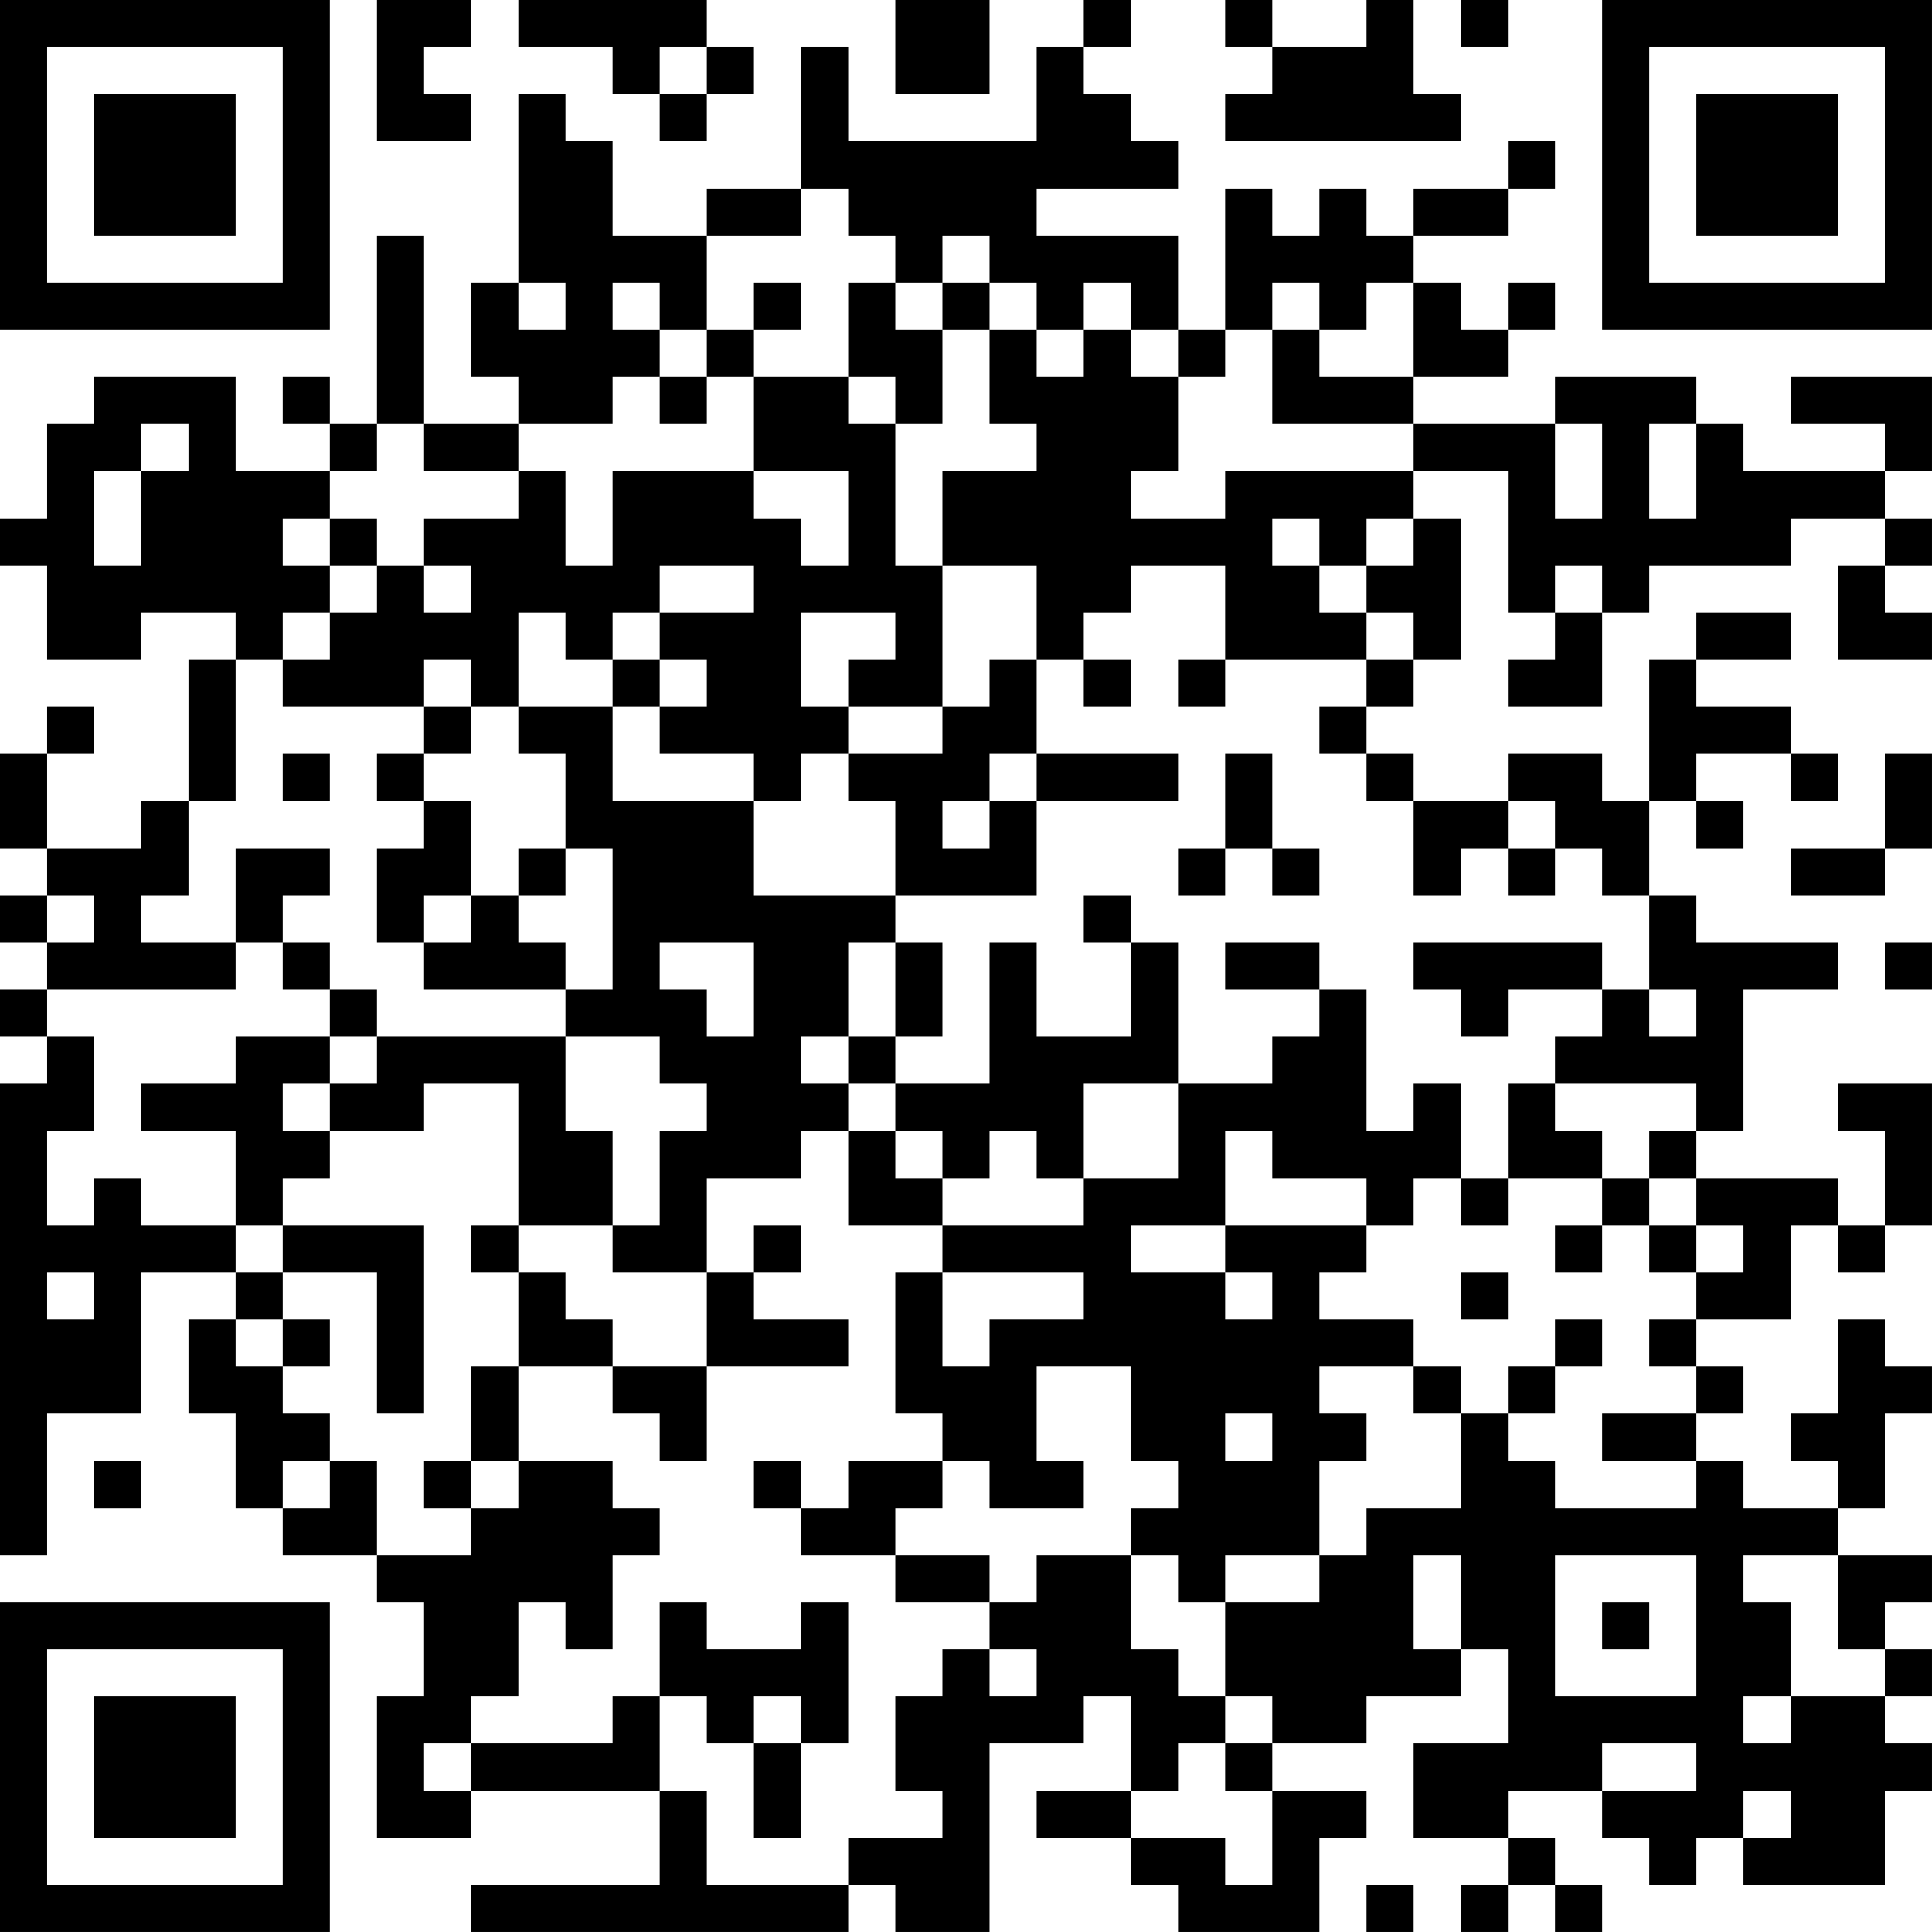 <?xml version="1.0" encoding="UTF-8"?>
<svg xmlns="http://www.w3.org/2000/svg" version="1.1" width="200" height="200" viewBox="0 0 200 200"><rect x="0" y="0" width="200" height="200" fill="#ffffff"/><g transform="scale(4.878)"><g transform="translate(0,0)"><path fill-rule="evenodd" d="M8 0L8 3L10 3L10 2L9 2L9 1L10 1L10 0ZM11 0L11 1L13 1L13 2L14 2L14 3L15 3L15 2L16 2L16 1L15 1L15 0ZM19 0L19 2L21 2L21 0ZM23 0L23 1L22 1L22 3L18 3L18 1L17 1L17 4L15 4L15 5L13 5L13 3L12 3L12 2L11 2L11 6L10 6L10 8L11 8L11 9L9 9L9 5L8 5L8 9L7 9L7 8L6 8L6 9L7 9L7 10L5 10L5 8L2 8L2 9L1 9L1 11L0 11L0 12L1 12L1 14L3 14L3 13L5 13L5 14L4 14L4 17L3 17L3 18L1 18L1 16L2 16L2 15L1 15L1 16L0 16L0 18L1 18L1 19L0 19L0 20L1 20L1 21L0 21L0 22L1 22L1 23L0 23L0 33L1 33L1 30L3 30L3 27L5 27L5 28L4 28L4 30L5 30L5 32L6 32L6 33L8 33L8 34L9 34L9 36L8 36L8 39L10 39L10 38L14 38L14 40L10 40L10 41L18 41L18 40L19 40L19 41L21 41L21 37L23 37L23 36L24 36L24 38L22 38L22 39L24 39L24 40L25 40L25 41L28 41L28 39L29 39L29 38L27 38L27 37L29 37L29 36L31 36L31 35L32 35L32 37L30 37L30 39L32 39L32 40L31 40L31 41L32 41L32 40L33 40L33 41L34 41L34 40L33 40L33 39L32 39L32 38L34 38L34 39L35 39L35 40L36 40L36 39L37 39L37 40L40 40L40 38L41 38L41 37L40 37L40 36L41 36L41 35L40 35L40 34L41 34L41 33L39 33L39 32L40 32L40 30L41 30L41 29L40 29L40 28L39 28L39 30L38 30L38 31L39 31L39 32L37 32L37 31L36 31L36 30L37 30L37 29L36 29L36 28L38 28L38 26L39 26L39 27L40 27L40 26L41 26L41 23L39 23L39 24L40 24L40 26L39 26L39 25L36 25L36 24L37 24L37 21L39 21L39 20L36 20L36 19L35 19L35 17L36 17L36 18L37 18L37 17L36 17L36 16L38 16L38 17L39 17L39 16L38 16L38 15L36 15L36 14L38 14L38 13L36 13L36 14L35 14L35 17L34 17L34 16L32 16L32 17L30 17L30 16L29 16L29 15L30 15L30 14L31 14L31 11L30 11L30 10L32 10L32 13L33 13L33 14L32 14L32 15L34 15L34 13L35 13L35 12L38 12L38 11L40 11L40 12L39 12L39 14L41 14L41 13L40 13L40 12L41 12L41 11L40 11L40 10L41 10L41 8L38 8L38 9L40 9L40 10L37 10L37 9L36 9L36 8L33 8L33 9L30 9L30 8L32 8L32 7L33 7L33 6L32 6L32 7L31 7L31 6L30 6L30 5L32 5L32 4L33 4L33 3L32 3L32 4L30 4L30 5L29 5L29 4L28 4L28 5L27 5L27 4L26 4L26 7L25 7L25 5L22 5L22 4L25 4L25 3L24 3L24 2L23 2L23 1L24 1L24 0ZM26 0L26 1L27 1L27 2L26 2L26 3L31 3L31 2L30 2L30 0L29 0L29 1L27 1L27 0ZM31 0L31 1L32 1L32 0ZM14 1L14 2L15 2L15 1ZM17 4L17 5L15 5L15 7L14 7L14 6L13 6L13 7L14 7L14 8L13 8L13 9L11 9L11 10L9 10L9 9L8 9L8 10L7 10L7 11L6 11L6 12L7 12L7 13L6 13L6 14L5 14L5 17L4 17L4 19L3 19L3 20L5 20L5 21L1 21L1 22L2 22L2 24L1 24L1 26L2 26L2 25L3 25L3 26L5 26L5 27L6 27L6 28L5 28L5 29L6 29L6 30L7 30L7 31L6 31L6 32L7 32L7 31L8 31L8 33L10 33L10 32L11 32L11 31L13 31L13 32L14 32L14 33L13 33L13 35L12 35L12 34L11 34L11 36L10 36L10 37L9 37L9 38L10 38L10 37L13 37L13 36L14 36L14 38L15 38L15 40L18 40L18 39L20 39L20 38L19 38L19 36L20 36L20 35L21 35L21 36L22 36L22 35L21 35L21 34L22 34L22 33L24 33L24 35L25 35L25 36L26 36L26 37L25 37L25 38L24 38L24 39L26 39L26 40L27 40L27 38L26 38L26 37L27 37L27 36L26 36L26 34L28 34L28 33L29 33L29 32L31 32L31 30L32 30L32 31L33 31L33 32L36 32L36 31L34 31L34 30L36 30L36 29L35 29L35 28L36 28L36 27L37 27L37 26L36 26L36 25L35 25L35 24L36 24L36 23L33 23L33 22L34 22L34 21L35 21L35 22L36 22L36 21L35 21L35 19L34 19L34 18L33 18L33 17L32 17L32 18L31 18L31 19L30 19L30 17L29 17L29 16L28 16L28 15L29 15L29 14L30 14L30 13L29 13L29 12L30 12L30 11L29 11L29 12L28 12L28 11L27 11L27 12L28 12L28 13L29 13L29 14L26 14L26 12L24 12L24 13L23 13L23 14L22 14L22 12L20 12L20 10L22 10L22 9L21 9L21 7L22 7L22 8L23 8L23 7L24 7L24 8L25 8L25 10L24 10L24 11L26 11L26 10L30 10L30 9L27 9L27 7L28 7L28 8L30 8L30 6L29 6L29 7L28 7L28 6L27 6L27 7L26 7L26 8L25 8L25 7L24 7L24 6L23 6L23 7L22 7L22 6L21 6L21 5L20 5L20 6L19 6L19 5L18 5L18 4ZM11 6L11 7L12 7L12 6ZM16 6L16 7L15 7L15 8L14 8L14 9L15 9L15 8L16 8L16 10L13 10L13 12L12 12L12 10L11 10L11 11L9 11L9 12L8 12L8 11L7 11L7 12L8 12L8 13L7 13L7 14L6 14L6 15L9 15L9 16L8 16L8 17L9 17L9 18L8 18L8 20L9 20L9 21L12 21L12 22L8 22L8 21L7 21L7 20L6 20L6 19L7 19L7 18L5 18L5 20L6 20L6 21L7 21L7 22L5 22L5 23L3 23L3 24L5 24L5 26L6 26L6 27L8 27L8 30L9 30L9 26L6 26L6 25L7 25L7 24L9 24L9 23L11 23L11 26L10 26L10 27L11 27L11 29L10 29L10 31L9 31L9 32L10 32L10 31L11 31L11 29L13 29L13 30L14 30L14 31L15 31L15 29L18 29L18 28L16 28L16 27L17 27L17 26L16 26L16 27L15 27L15 25L17 25L17 24L18 24L18 26L20 26L20 27L19 27L19 30L20 30L20 31L18 31L18 32L17 32L17 31L16 31L16 32L17 32L17 33L19 33L19 34L21 34L21 33L19 33L19 32L20 32L20 31L21 31L21 32L23 32L23 31L22 31L22 29L24 29L24 31L25 31L25 32L24 32L24 33L25 33L25 34L26 34L26 33L28 33L28 31L29 31L29 30L28 30L28 29L30 29L30 30L31 30L31 29L30 29L30 28L28 28L28 27L29 27L29 26L30 26L30 25L31 25L31 26L32 26L32 25L34 25L34 26L33 26L33 27L34 27L34 26L35 26L35 27L36 27L36 26L35 26L35 25L34 25L34 24L33 24L33 23L32 23L32 25L31 25L31 23L30 23L30 24L29 24L29 21L28 21L28 20L26 20L26 21L28 21L28 22L27 22L27 23L25 23L25 20L24 20L24 19L23 19L23 20L24 20L24 22L22 22L22 20L21 20L21 23L19 23L19 22L20 22L20 20L19 20L19 19L22 19L22 17L25 17L25 16L22 16L22 14L21 14L21 15L20 15L20 12L19 12L19 9L20 9L20 7L21 7L21 6L20 6L20 7L19 7L19 6L18 6L18 8L16 8L16 7L17 7L17 6ZM18 8L18 9L19 9L19 8ZM3 9L3 10L2 10L2 12L3 12L3 10L4 10L4 9ZM33 9L33 11L34 11L34 9ZM35 9L35 11L36 11L36 9ZM16 10L16 11L17 11L17 12L18 12L18 10ZM9 12L9 13L10 13L10 12ZM14 12L14 13L13 13L13 14L12 14L12 13L11 13L11 15L10 15L10 14L9 14L9 15L10 15L10 16L9 16L9 17L10 17L10 19L9 19L9 20L10 20L10 19L11 19L11 20L12 20L12 21L13 21L13 18L12 18L12 16L11 16L11 15L13 15L13 17L16 17L16 19L19 19L19 17L18 17L18 16L20 16L20 15L18 15L18 14L19 14L19 13L17 13L17 15L18 15L18 16L17 16L17 17L16 17L16 16L14 16L14 15L15 15L15 14L14 14L14 13L16 13L16 12ZM33 12L33 13L34 13L34 12ZM13 14L13 15L14 15L14 14ZM23 14L23 15L24 15L24 14ZM25 14L25 15L26 15L26 14ZM6 16L6 17L7 17L7 16ZM21 16L21 17L20 17L20 18L21 18L21 17L22 17L22 16ZM26 16L26 18L25 18L25 19L26 19L26 18L27 18L27 19L28 19L28 18L27 18L27 16ZM40 16L40 18L38 18L38 19L40 19L40 18L41 18L41 16ZM11 18L11 19L12 19L12 18ZM32 18L32 19L33 19L33 18ZM1 19L1 20L2 20L2 19ZM14 20L14 21L15 21L15 22L16 22L16 20ZM18 20L18 22L17 22L17 23L18 23L18 24L19 24L19 25L20 25L20 26L23 26L23 25L25 25L25 23L23 23L23 25L22 25L22 24L21 24L21 25L20 25L20 24L19 24L19 23L18 23L18 22L19 22L19 20ZM30 20L30 21L31 21L31 22L32 22L32 21L34 21L34 20ZM40 20L40 21L41 21L41 20ZM7 22L7 23L6 23L6 24L7 24L7 23L8 23L8 22ZM12 22L12 24L13 24L13 26L11 26L11 27L12 27L12 28L13 28L13 29L15 29L15 27L13 27L13 26L14 26L14 24L15 24L15 23L14 23L14 22ZM26 24L26 26L24 26L24 27L26 27L26 28L27 28L27 27L26 27L26 26L29 26L29 25L27 25L27 24ZM1 27L1 28L2 28L2 27ZM20 27L20 29L21 29L21 28L23 28L23 27ZM31 27L31 28L32 28L32 27ZM6 28L6 29L7 29L7 28ZM33 28L33 29L32 29L32 30L33 30L33 29L34 29L34 28ZM26 30L26 31L27 31L27 30ZM2 31L2 32L3 32L3 31ZM30 33L30 35L31 35L31 33ZM33 33L33 36L36 36L36 33ZM37 33L37 34L38 34L38 36L37 36L37 37L38 37L38 36L40 36L40 35L39 35L39 33ZM14 34L14 36L15 36L15 37L16 37L16 39L17 39L17 37L18 37L18 34L17 34L17 35L15 35L15 34ZM34 34L34 35L35 35L35 34ZM16 36L16 37L17 37L17 36ZM34 37L34 38L36 38L36 37ZM37 38L37 39L38 39L38 38ZM29 40L29 41L30 41L30 40ZM0 0L0 7L7 7L7 0ZM1 1L1 6L6 6L6 1ZM2 2L2 5L5 5L5 2ZM34 0L34 7L41 7L41 0ZM35 1L35 6L40 6L40 1ZM36 2L36 5L39 5L39 2ZM0 34L0 41L7 41L7 34ZM1 35L1 40L6 40L6 35ZM2 36L2 39L5 39L5 36Z" fill="#000000"/></g></g></svg>
